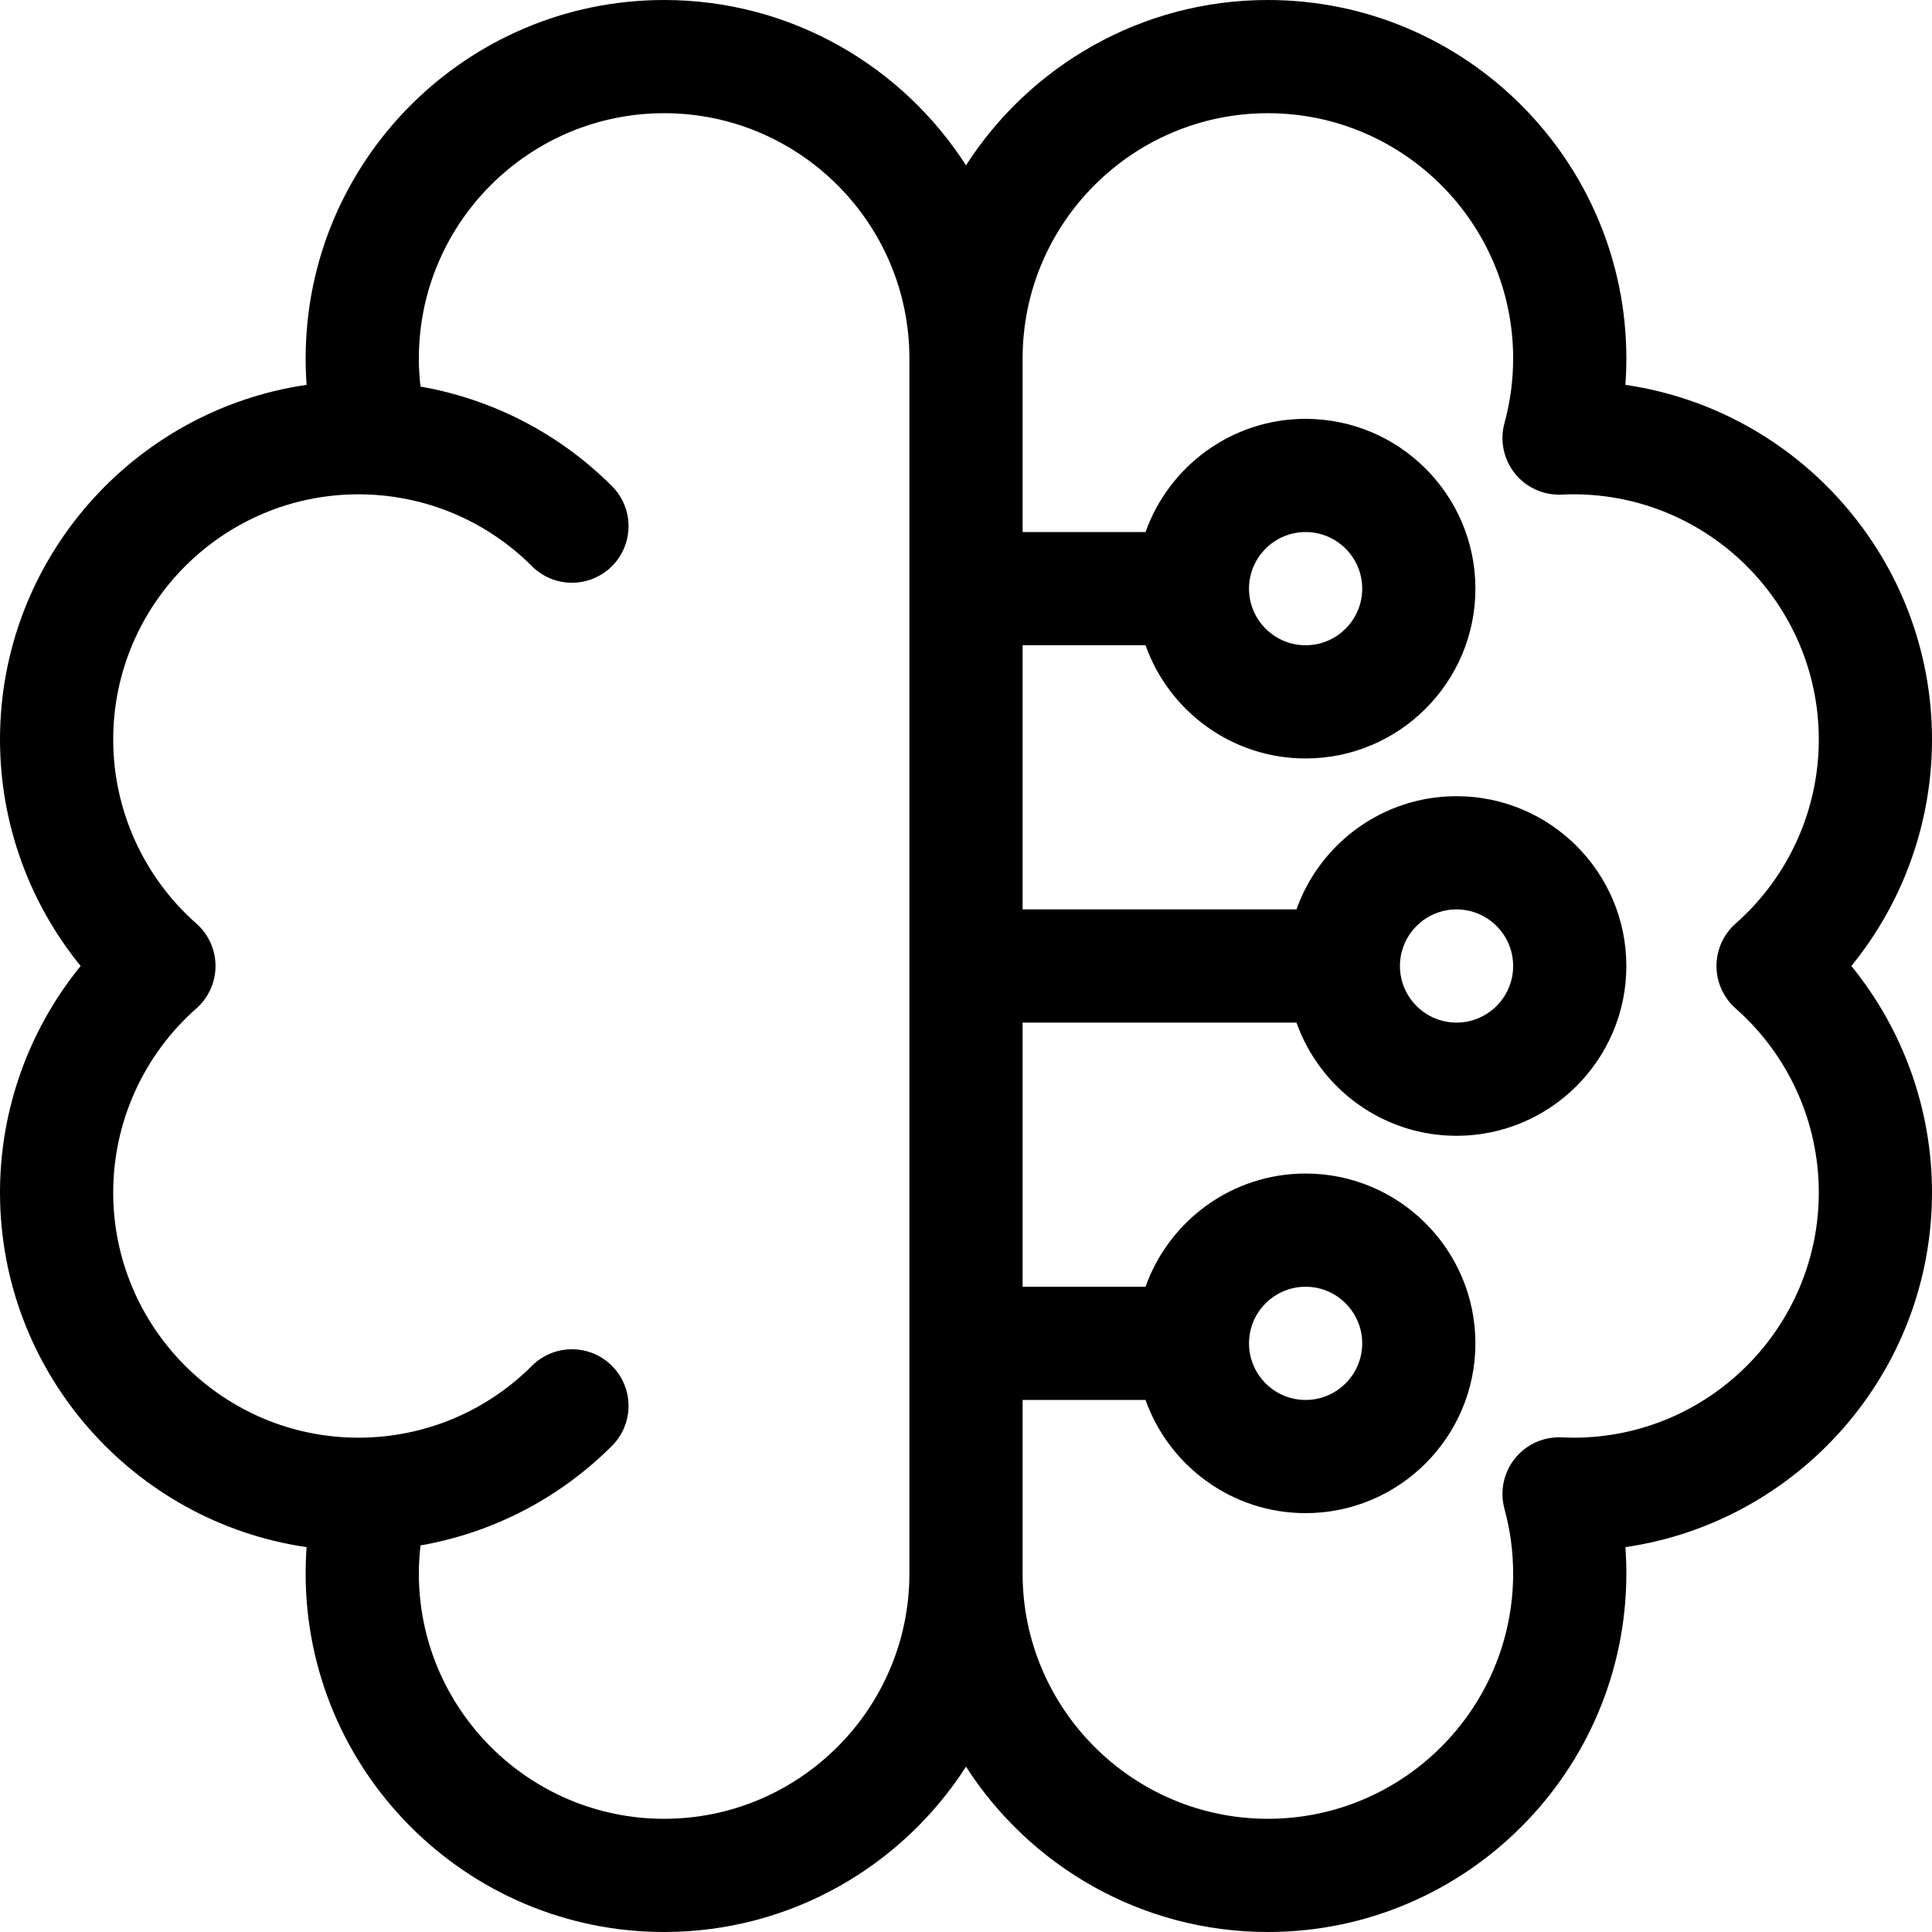 <svg id="Capa_1" enable-background="new 0 0 512 512" height="512" viewBox="0 0 512 512" width="512" xmlns="http://www.w3.org/2000/svg"><path d="m512 196c0-47.719-35.361-87.332-81.259-94.009.173-2.326.259-4.658.259-6.991 0-52.383-42.617-95-95-95-33.549 0-63.093 17.482-80 43.814-16.907-26.332-46.45-43.814-80-43.814-52.383 0-95 42.617-95 95 0 2.333.086 4.665.258 6.991-45.896 6.677-81.258 46.29-81.258 94.009 0 21.994 7.652 43.163 21.373 60-13.721 16.837-21.373 38.006-21.373 60 0 47.719 35.362 87.332 81.258 94.009-.172 2.326-.258 4.658-.258 6.991 0 52.383 42.617 95 95 95 33.55 0 63.093-17.482 80-43.814 16.907 26.332 46.451 43.814 80 43.814 52.383 0 95-42.617 95-95 0-2.333-.086-4.665-.259-6.991 45.898-6.677 81.259-46.29 81.259-94.009 0-21.994-7.651-43.163-21.372-60 13.721-16.837 21.372-38.006 21.372-60zm-336 286c-35.841 0-65-29.159-65-65 0-2.488.153-4.974.438-7.447 19.135-3.349 36.832-12.474 50.736-26.378 5.858-5.857 5.858-15.355 0-21.213-5.857-5.857-15.355-5.857-21.213 0-11.436 11.436-26.614 18.164-42.747 18.956-.028.001-.057.001-.085.002-1.151.054-2.174.08-3.129.08-35.841 0-65-29.159-65-65 0-18.629 8.032-36.397 22.036-48.751 3.228-2.848 5.077-6.944 5.077-11.249s-1.849-8.401-5.077-11.249c-14.004-12.354-22.036-30.122-22.036-48.751 0-35.841 29.159-65 65-65 .955 0 1.978.026 3.129.08.016.001.032-.001.048-.001 16.147.783 31.34 7.514 42.785 18.959 2.929 2.929 6.768 4.394 10.606 4.394s7.678-1.465 10.606-4.394c5.858-5.857 5.858-15.355 0-21.213-13.904-13.905-31.601-23.03-50.736-26.378-.285-2.473-.438-4.959-.438-7.447 0-35.841 29.159-65 65-65s65 29.159 65 65v322c0 35.841-29.159 65-65 65zm283.964-214.751c14.004 12.354 22.036 30.122 22.036 48.751 0 35.841-29.159 65-65 65-.955 0-1.979-.026-3.13-.08-4.806-.221-9.406 1.857-12.406 5.602-3.002 3.745-4.03 8.699-2.768 13.329 1.529 5.603 2.304 11.373 2.304 17.149 0 35.841-29.159 65-65 65s-65-29.159-65-65v-46h32.58c6.192 17.459 22.865 30 42.42 30 24.813 0 45-20.187 45-45s-20.187-45-45-45c-19.555 0-36.228 12.541-42.42 30h-32.58v-70h72.58c6.192 17.459 22.865 30 42.42 30 24.813 0 45-20.187 45-45s-20.187-45-45-45c-19.555 0-36.228 12.541-42.42 30h-72.58v-70h32.58c6.192 17.459 22.865 30 42.42 30 24.813 0 45-20.187 45-45s-20.187-45-45-45c-19.555 0-36.228 12.541-42.42 30h-32.58v-46c0-35.841 29.159-65 65-65s65 29.159 65 65c0 5.776-.775 11.546-2.304 17.149-1.263 4.63-.234 9.584 2.768 13.329 3.001 3.744 7.614 5.818 12.406 5.602 1.151-.054 2.175-.08 3.13-.08 35.841 0 65 29.159 65 65 0 18.629-8.032 36.397-22.036 48.751-3.228 2.848-5.077 6.944-5.077 11.249s1.849 8.401 5.077 11.249zm-128.964 88.751c0-8.271 6.729-15 15-15s15 6.729 15 15-6.729 15-15 15-15-6.729-15-15zm40-100c0-8.271 6.729-15 15-15s15 6.729 15 15-6.729 15-15 15-15-6.729-15-15zm-40-100c0-8.271 6.729-15 15-15s15 6.729 15 15-6.729 15-15 15-15-6.729-15-15z"/></svg>